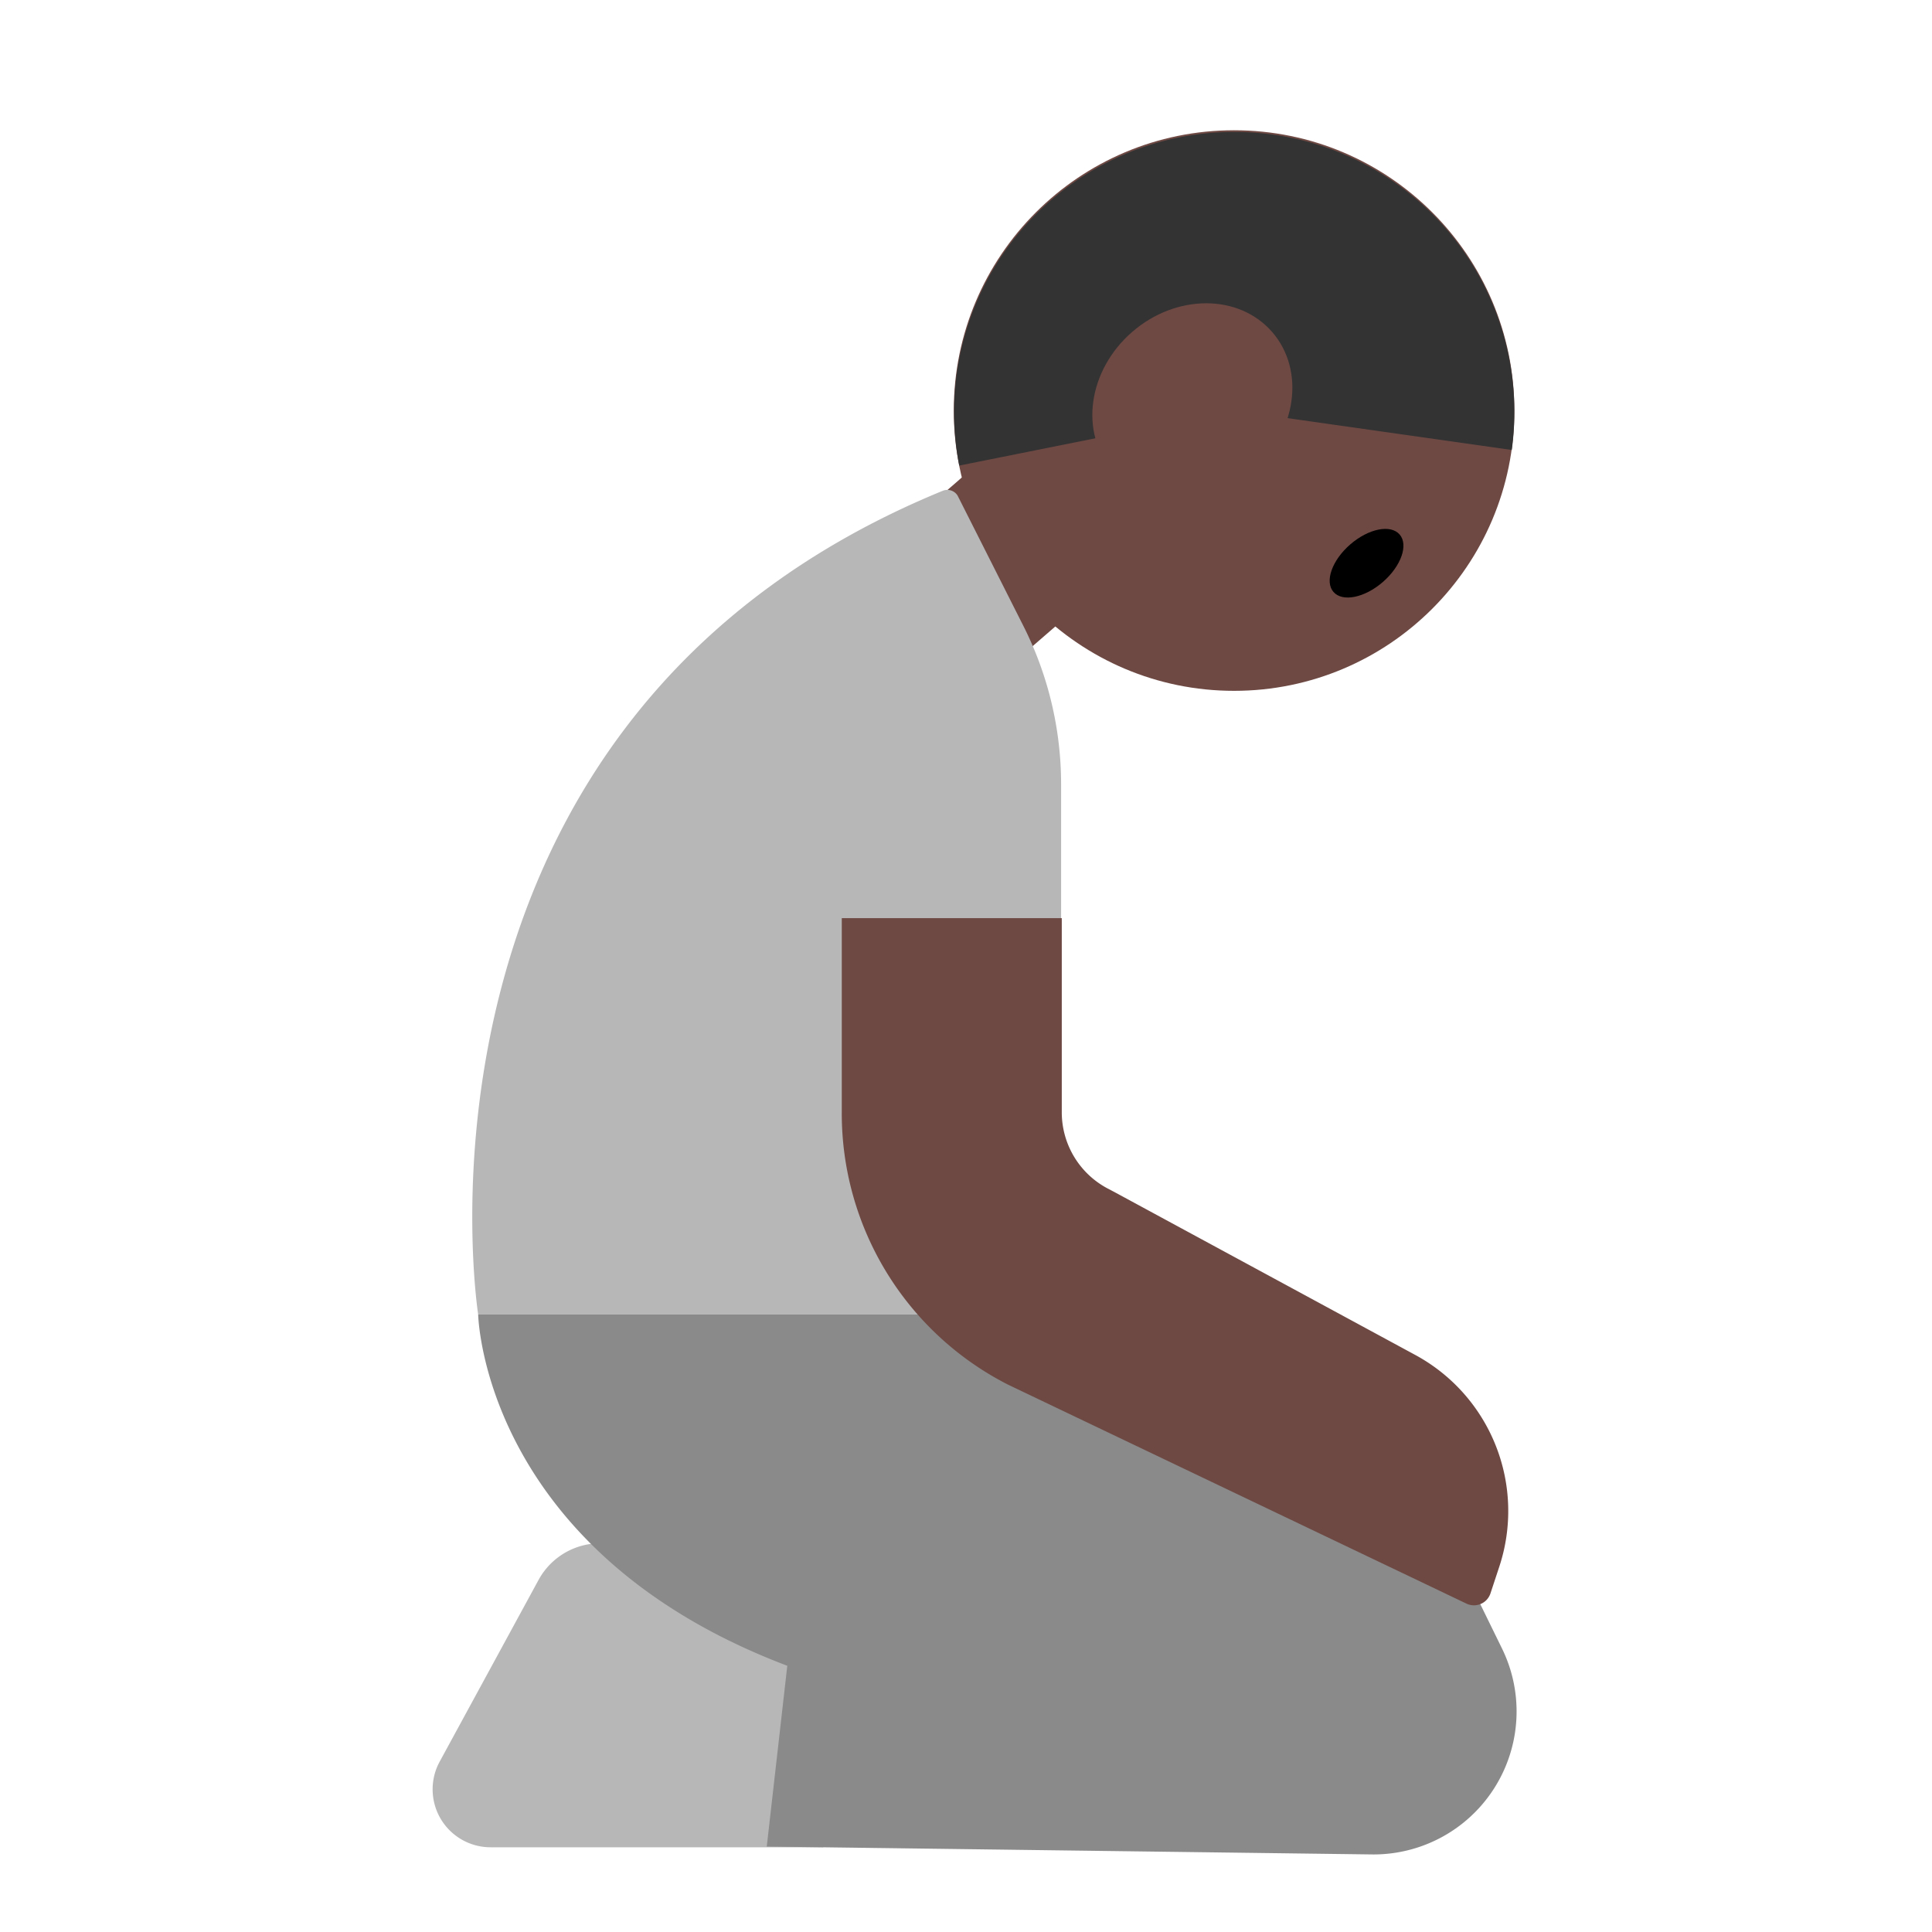 <svg id="Layer_1" data-name="Layer 1" xmlns="http://www.w3.org/2000/svg" viewBox="0 0 40 40"><defs><style>.cls-1{fill:#b7b7b7;}.cls-2{fill:#6e4944;}.cls-3{fill:#333;}.cls-4{fill:#8a8a8a;}.cls-5{fill:none;}</style></defs><path class="cls-1" d="M17.043,38.246h-6.88a1.2,1.2,0,0,1-1.057-1.779l2.044-3.756a1.453,1.453,0,0,1,1.894-.621l4.973,2.33Z"/><rect class="cls-2" x="18.661" y="10.178" width="3.598" height="3.232" transform="translate(15.955 -11.388) rotate(49.043)"/><circle class="cls-2" cx="25.55" cy="8.5" r="5.803"/><path class="cls-3" d="M25.55,8.5,19.86,9.639A5.8,5.8,0,1,1,31.3,9.316Z"/><ellipse class="cls-2" cx="24.686" cy="8.309" rx="2.189" ry="1.902" transform="translate(0.597 18.216) rotate(-40.957)"/><ellipse cx="28.293" cy="11.66" rx="0.907" ry="0.515" transform="translate(-0.717 21.401) rotate(-40.957)"/><path class="cls-1" d="M9.9,27.214S7.962,14.9,19.519,10.161a.251.251,0,0,1,.307.1l1.363,2.7a7.268,7.268,0,0,1,.78,3.276V27.214Z"/><path class="cls-4" d="M9.9,27.214s.088,4.884,6.4,7.274l-.425,3.743,12.523.163a2.961,2.961,0,0,0,2.7-4.262l-.907-1.853-11-5.065Z"/><path class="cls-2" d="M31.039,32.443a3.674,3.674,0,0,0-1.737-4.39l-6.227-3.372-.143-.075a1.784,1.784,0,0,1-.949-1.577v-4.02H17.428v4.02a6.3,6.3,0,0,0,3.445,5.64L30.359,33.2a.36.36,0,0,0,.5-.212Z"/><rect class="cls-5" width="40" height="40"/></svg>